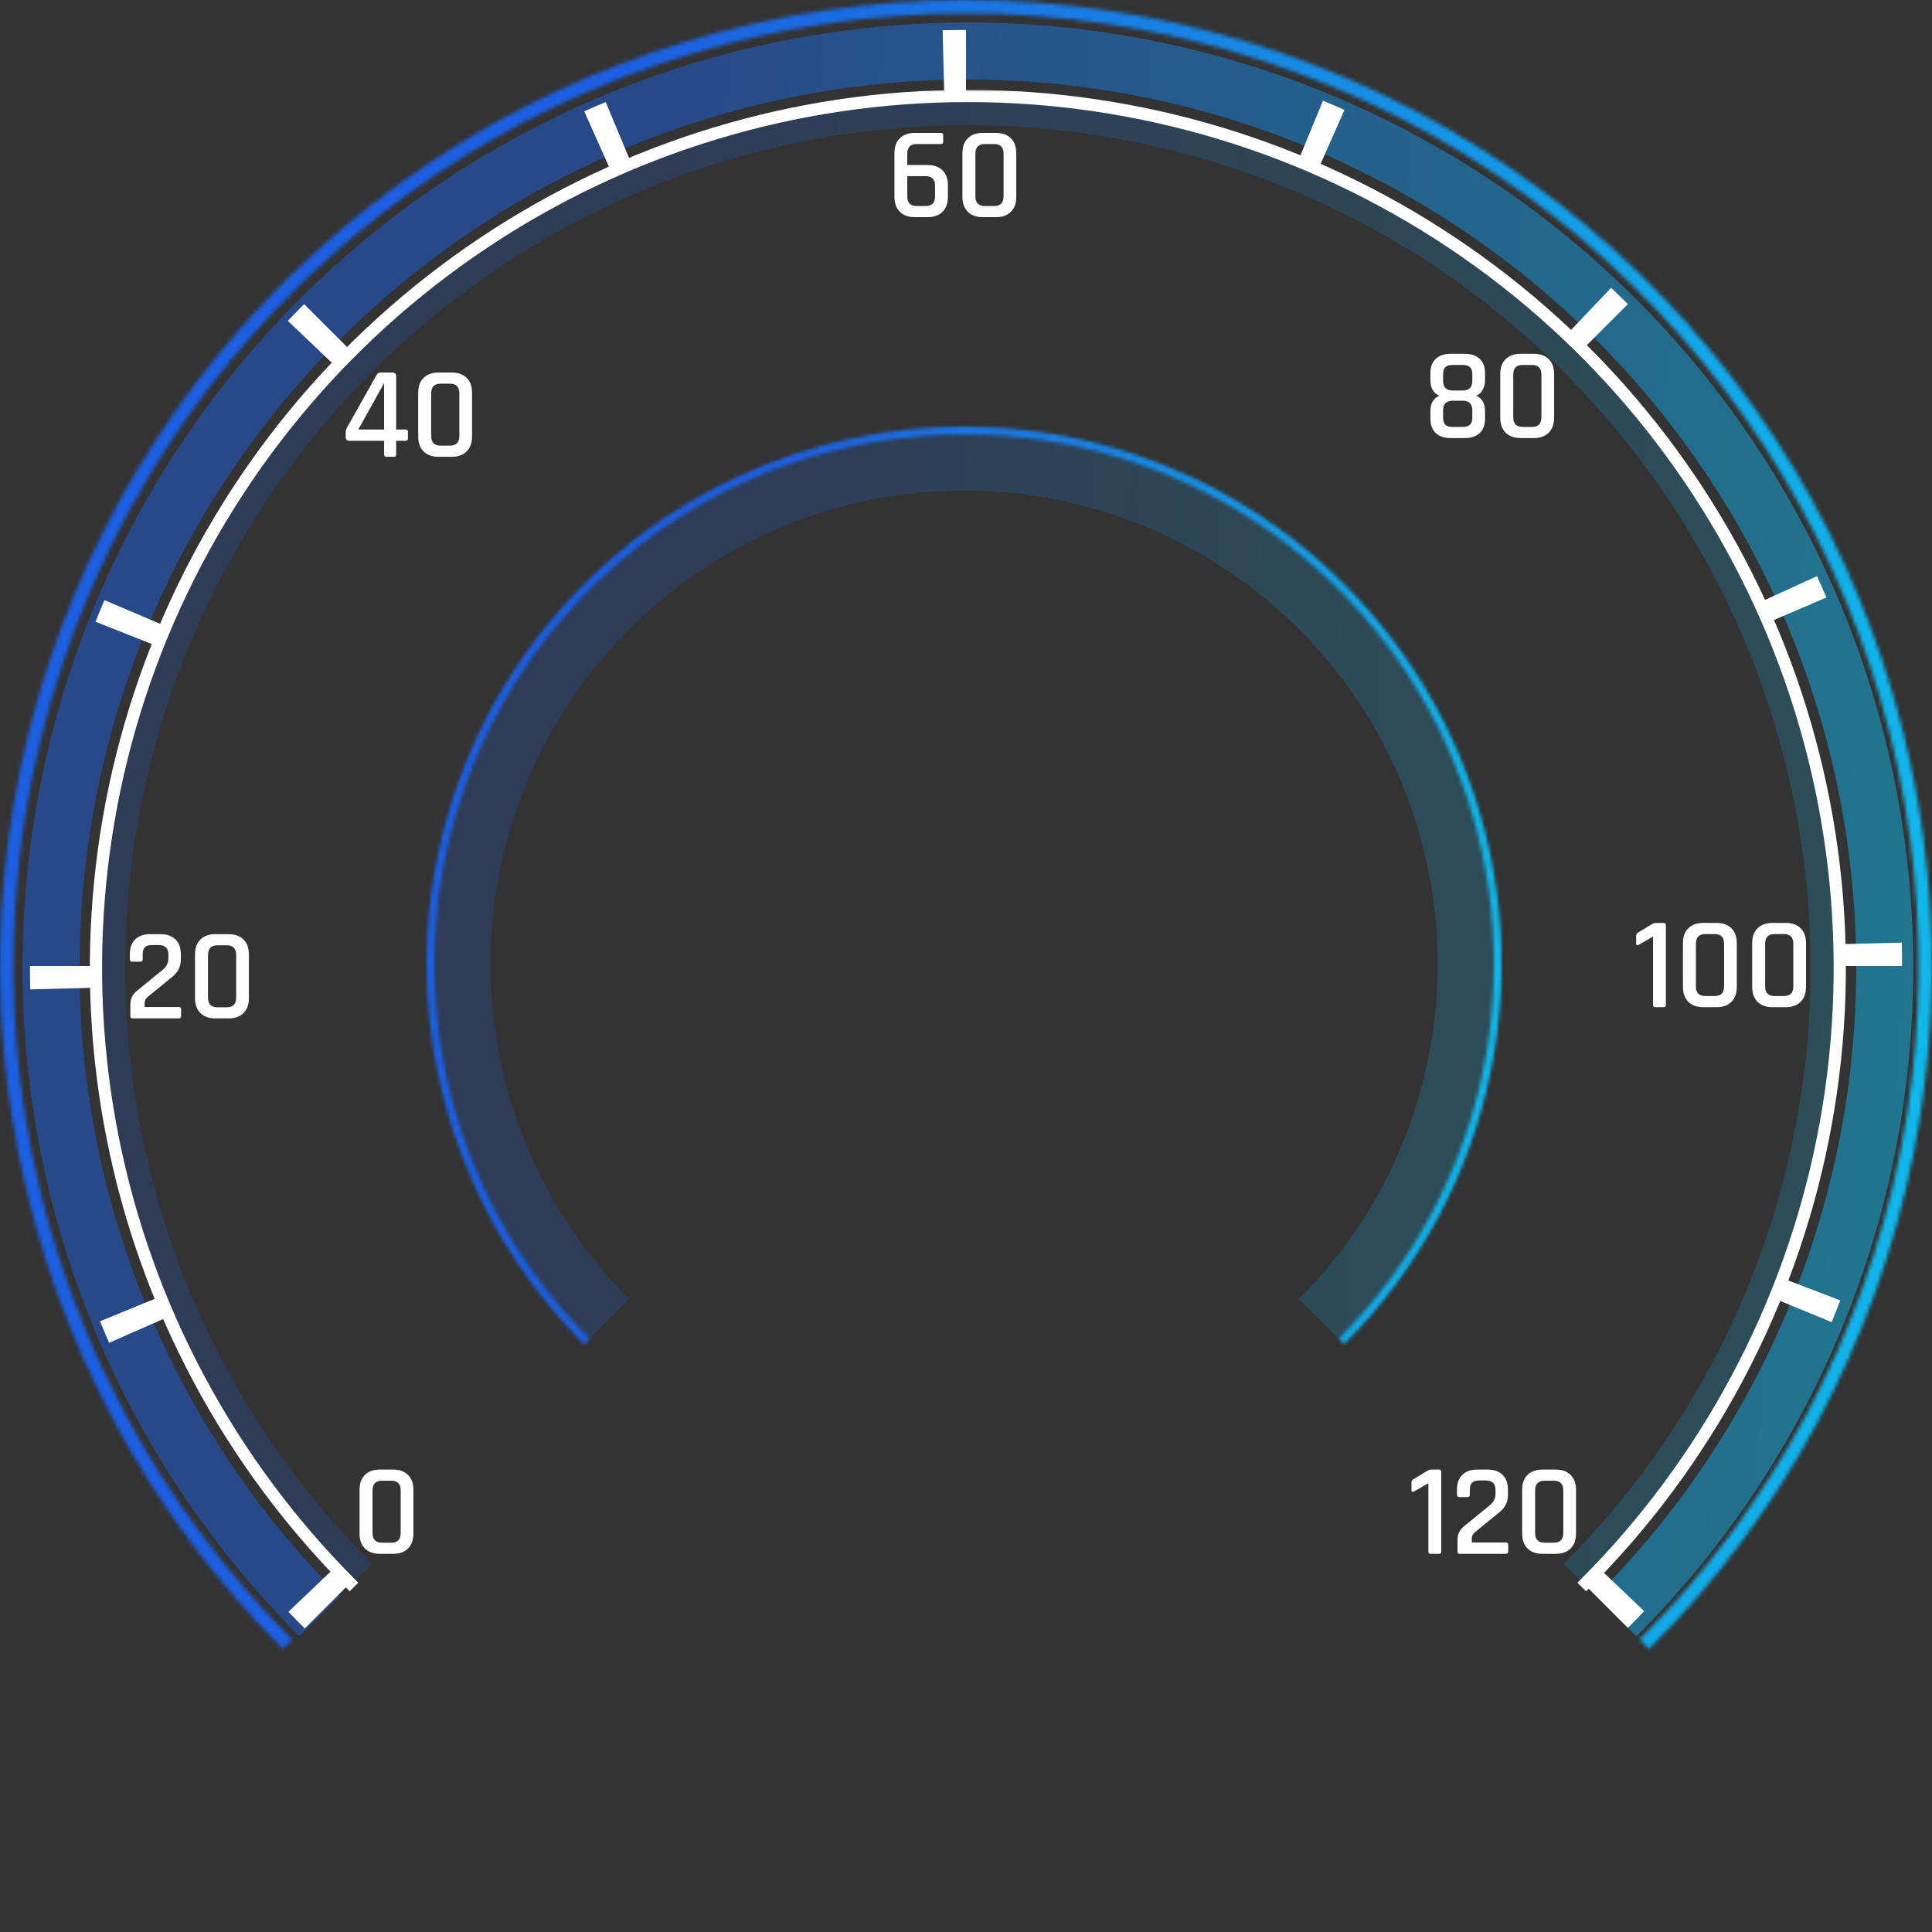 <svg width="516" height="516" viewBox="0 0 516 516" fill="none" xmlns="http://www.w3.org/2000/svg">
<rect x="0" y="0" width="516" height="516" fill="#333333" stroke="none"/>
<mask id="path-1-inside-1_4336_75273" fill="white">
<path d="M440.434 440.434C476.516 404.352 501.088 358.38 511.043 308.333C520.998 258.286 515.888 206.411 496.361 159.268C476.834 112.124 443.765 71.83 401.337 43.481C358.909 15.131 309.028 2.33174e-06 258 0C206.972 -2.33173e-06 157.091 15.131 114.663 43.481C72.235 71.83 39.166 112.124 19.639 159.268C0.112 206.411 -4.998 258.286 4.957 308.333C14.912 358.38 39.484 404.352 75.566 440.434L78.087 437.913C42.504 402.329 18.271 356.993 8.454 307.638C-1.363 258.282 3.675 207.124 22.933 160.632C42.19 114.14 74.802 74.403 116.644 46.445C158.485 18.487 207.678 3.565 258 3.565C308.322 3.565 357.515 18.487 399.356 46.445C441.198 74.403 473.81 114.14 493.067 160.632C512.325 207.124 517.363 258.282 507.546 307.638C497.729 356.993 473.496 402.329 437.913 437.913L440.434 440.434Z"/>
</mask>
<path d="M440.434 440.434C476.516 404.352 501.088 358.38 511.043 308.333C520.998 258.286 515.888 206.411 496.361 159.268C476.834 112.124 443.765 71.83 401.337 43.481C358.909 15.131 309.028 2.33174e-06 258 0C206.972 -2.33173e-06 157.091 15.131 114.663 43.481C72.235 71.83 39.166 112.124 19.639 159.268C0.112 206.411 -4.998 258.286 4.957 308.333C14.912 358.38 39.484 404.352 75.566 440.434L78.087 437.913C42.504 402.329 18.271 356.993 8.454 307.638C-1.363 258.282 3.675 207.124 22.933 160.632C42.19 114.14 74.802 74.403 116.644 46.445C158.485 18.487 207.678 3.565 258 3.565C308.322 3.565 357.515 18.487 399.356 46.445C441.198 74.403 473.81 114.14 493.067 160.632C512.325 207.124 517.363 258.282 507.546 307.638C497.729 356.993 473.496 402.329 437.913 437.913L440.434 440.434Z" stroke="url(#paint0_linear_4336_75273)" stroke-width="4" mask="url(#path-1-inside-1_4336_75273)"/>
<path opacity="0.2" d="M358.97 358.97C379.039 338.901 392.706 313.332 398.243 285.495C403.78 257.659 400.938 228.806 390.077 202.585C379.216 176.364 360.823 153.952 337.224 138.184C313.626 122.416 285.882 114 257.5 114C229.118 114 201.374 122.416 177.776 138.184C154.177 153.952 135.784 176.364 124.923 202.585C114.062 228.806 111.22 257.659 116.757 285.495C122.294 313.332 135.961 338.901 156.03 358.97L168.061 346.939C150.372 329.25 138.325 306.712 133.444 282.176C128.564 257.64 131.069 232.208 140.642 209.096C150.216 185.984 166.428 166.229 187.228 152.331C208.029 138.432 232.483 131.014 257.5 131.014C282.517 131.014 306.971 138.432 327.772 152.331C348.572 166.229 364.784 185.984 374.358 209.096C383.931 232.208 386.436 257.64 381.556 282.176C376.675 306.712 364.628 329.25 346.939 346.939L358.97 358.97Z" fill="url(#paint1_linear_4336_75273)"/>
<mask id="path-3-inside-2_4336_75273" fill="white">
<path d="M358.97 358.97C379.039 338.901 392.706 313.332 398.243 285.495C403.78 257.659 400.938 228.806 390.077 202.585C379.216 176.364 360.823 153.952 337.224 138.184C313.626 122.416 285.882 114 257.5 114C229.118 114 201.374 122.416 177.776 138.184C154.177 153.952 135.784 176.364 124.923 202.585C114.062 228.806 111.22 257.659 116.757 285.495C122.294 313.332 135.961 338.901 156.03 358.97L157.432 357.568C137.641 337.776 124.163 312.56 118.702 285.109C113.242 257.657 116.044 229.203 126.755 203.344C137.466 177.485 155.605 155.383 178.877 139.833C202.15 124.283 229.511 115.983 257.5 115.983C285.489 115.983 312.85 124.283 336.123 139.833C359.395 155.383 377.534 177.485 388.245 203.344C398.956 229.203 401.758 257.657 396.298 285.109C390.837 312.56 377.359 337.776 357.568 357.568L358.97 358.97Z"/>
</mask>
<path d="M358.97 358.97C379.039 338.901 392.706 313.332 398.243 285.495C403.78 257.659 400.938 228.806 390.077 202.585C379.216 176.364 360.823 153.952 337.224 138.184C313.626 122.416 285.882 114 257.5 114C229.118 114 201.374 122.416 177.776 138.184C154.177 153.952 135.784 176.364 124.923 202.585C114.062 228.806 111.22 257.659 116.757 285.495C122.294 313.332 135.961 338.901 156.03 358.97L157.432 357.568C137.641 337.776 124.163 312.56 118.702 285.109C113.242 257.657 116.044 229.203 126.755 203.344C137.466 177.485 155.605 155.383 178.877 139.833C202.15 124.283 229.511 115.983 257.5 115.983C285.489 115.983 312.85 124.283 336.123 139.833C359.395 155.383 377.534 177.485 388.245 203.344C398.956 229.203 401.758 257.657 396.298 285.109C390.837 312.56 377.359 337.776 357.568 357.568L358.97 358.97Z" stroke="url(#paint2_linear_4336_75273)" stroke-width="2" mask="url(#path-3-inside-2_4336_75273)"/>
<path opacity="0.5" d="M437.044 437.044C472.357 401.732 496.406 356.741 506.148 307.76C515.891 258.78 510.891 208.011 491.78 161.872C472.668 115.734 440.305 76.299 398.781 48.554C357.258 20.809 308.44 6 258.5 6C208.56 6 159.742 20.809 118.219 48.554C76.695 76.299 44.332 115.734 25.22 161.872C6.109 208.011 1.109 258.78 10.852 307.76C20.595 356.741 44.643 401.732 79.956 437.044L90.733 426.267C57.552 393.086 34.955 350.81 25.801 304.787C16.646 258.763 21.344 211.058 39.302 167.705C57.26 124.352 87.669 87.297 126.686 61.227C165.703 35.157 211.575 21.242 258.5 21.242C305.425 21.242 351.297 35.157 390.314 61.227C429.331 87.297 459.741 124.352 477.698 167.705C495.656 211.058 500.354 258.763 491.199 304.787C482.045 350.81 459.448 393.086 426.267 426.267L437.044 437.044Z" fill="url(#paint3_linear_4336_75273)"/>
<path opacity="0.2" d="M423.609 423.609C456.265 390.954 478.504 349.348 487.513 304.054C496.523 258.759 491.899 211.81 474.226 169.143C456.553 126.477 426.625 90.009 388.226 64.352C349.827 38.694 304.682 25 258.5 25C212.318 25 167.173 38.694 128.774 64.352C90.376 90.009 60.447 126.477 42.774 169.143C25.101 211.81 20.477 258.759 29.487 304.054C38.496 349.348 60.735 390.954 93.391 423.609L99.351 417.649C67.875 386.172 46.439 346.068 37.755 302.409C29.07 258.75 33.527 213.496 50.562 172.369C67.597 131.243 96.445 96.092 133.458 71.361C170.47 46.63 213.985 33.43 258.5 33.43C303.015 33.43 346.53 46.63 383.542 71.361C420.555 96.092 449.403 131.243 466.438 172.369C483.473 213.496 487.93 258.75 479.246 302.409C470.561 346.068 449.125 386.172 417.649 417.649L423.609 423.609Z" fill="url(#paint4_linear_4336_75273)"/>
<mask id="path-6-outside-3_4336_75273" maskUnits="userSpaceOnUse" x="23" y="24" width="471" height="402" fill="black">
<rect fill="white" x="23" y="24" width="471" height="402"/>
<path d="M423.609 423.609C456.265 390.954 478.504 349.348 487.513 304.054C496.523 258.759 491.899 211.81 474.226 169.143C456.553 126.477 426.625 90.009 388.226 64.352C349.827 38.694 304.682 25 258.5 25C212.318 25 167.173 38.694 128.774 64.352C90.376 90.009 60.447 126.477 42.774 169.143C25.101 211.81 20.477 258.759 29.487 304.054C38.496 349.348 60.735 390.954 93.391 423.609L94.283 422.717C61.804 390.238 39.686 348.857 30.725 303.807C21.764 258.758 26.363 212.062 43.941 169.627C61.518 127.191 91.284 90.92 129.476 65.402C167.667 39.883 212.568 26.262 258.5 26.262C304.432 26.262 349.333 39.883 387.524 65.402C425.716 90.92 455.482 127.191 473.059 169.627C490.637 212.062 495.236 258.758 486.275 303.807C477.314 348.857 455.196 390.238 422.717 422.717L423.609 423.609Z"/>
</mask>
<path d="M423.609 423.609C456.265 390.954 478.504 349.348 487.513 304.054C496.523 258.759 491.899 211.81 474.226 169.143C456.553 126.477 426.625 90.009 388.226 64.352C349.827 38.694 304.682 25 258.5 25C212.318 25 167.173 38.694 128.774 64.352C90.376 90.009 60.447 126.477 42.774 169.143C25.101 211.81 20.477 258.759 29.487 304.054C38.496 349.348 60.735 390.954 93.391 423.609L94.283 422.717C61.804 390.238 39.686 348.857 30.725 303.807C21.764 258.758 26.363 212.062 43.941 169.627C61.518 127.191 91.284 90.92 129.476 65.402C167.667 39.883 212.568 26.262 258.5 26.262C304.432 26.262 349.333 39.883 387.524 65.402C425.716 90.92 455.482 127.191 473.059 169.627C490.637 212.062 495.236 258.758 486.275 303.807C477.314 348.857 455.196 390.238 422.717 422.717L423.609 423.609Z" fill="white"/>
<path d="M423.609 423.609C456.265 390.954 478.504 349.348 487.513 304.054C496.523 258.759 491.899 211.81 474.226 169.143C456.553 126.477 426.625 90.009 388.226 64.352C349.827 38.694 304.682 25 258.5 25C212.318 25 167.173 38.694 128.774 64.352C90.376 90.009 60.447 126.477 42.774 169.143C25.101 211.81 20.477 258.759 29.487 304.054C38.496 349.348 60.735 390.954 93.391 423.609L94.283 422.717C61.804 390.238 39.686 348.857 30.725 303.807C21.764 258.758 26.363 212.062 43.941 169.627C61.518 127.191 91.284 90.92 129.476 65.402C167.667 39.883 212.568 26.262 258.5 26.262C304.432 26.262 349.333 39.883 387.524 65.402C425.716 90.92 455.482 127.191 473.059 169.627C490.637 212.062 495.236 258.758 486.275 303.807C477.314 348.857 455.196 390.238 422.717 422.717L423.609 423.609Z" stroke="white" stroke-width="2" mask="url(#path-6-outside-3_4336_75273)"/>
<path d="M434.777 434.777C436.248 433.305 437.702 431.815 439.136 430.307L427.05 418.81C425.711 420.217 424.355 421.608 422.981 422.981L434.777 434.777Z" fill="white"/>
<path d="M77.027 430.478C78.463 431.985 79.918 433.474 81.391 434.944L93.175 423.137C91.8 421.765 90.442 420.376 89.102 418.97L77.027 430.478Z" fill="white"/>
<path d="M8 258C8 260.081 8.026 262.163 8.078 264.243L24.754 263.827C24.706 261.885 24.681 259.942 24.681 258H8Z" fill="white"/>
<path d="M258 8C255.919 8 253.837 8.026 251.757 8.078L252.173 24.754C254.115 24.706 256.058 24.681 258 24.681V8Z" fill="white"/>
<path d="M508 258C508 255.919 507.974 253.837 507.922 251.757L491.246 252.173C491.295 254.115 491.319 256.058 491.319 258H508Z" fill="white"/>
<path d="M434.777 81.223C433.305 79.752 431.815 78.298 430.307 76.864L418.81 88.95C420.217 90.289 421.608 91.645 422.981 93.019L434.777 81.223Z" fill="white"/>
<path d="M81.223 81.223C79.752 82.695 78.298 84.185 76.864 85.693L88.95 97.19C90.289 95.783 91.645 94.392 93.019 93.019L81.223 81.223Z" fill="white"/>
<path d="M161.773 27.261C159.852 28.062 157.941 28.887 156.041 29.736L162.844 44.967C164.618 44.175 166.401 43.405 168.194 42.657L161.773 27.261Z" fill="white"/>
<path d="M26.708 352.889C27.498 354.815 28.312 356.73 29.15 358.635L44.42 351.921C43.638 350.142 42.878 348.355 42.141 346.558L26.708 352.889Z" fill="white"/>
<path d="M27.886 160.289C27.073 162.204 26.283 164.13 25.518 166.066L41.03 172.2C41.744 170.394 42.481 168.596 43.24 166.808L27.886 160.289Z" fill="white"/>
<path d="M359.088 29.349C357.185 28.508 355.271 27.69 353.347 26.896L346.985 42.316C348.78 43.057 350.567 43.821 352.343 44.606L359.088 29.349Z" fill="white"/>
<path d="M487.812 159.579C486.992 157.666 486.149 155.763 485.282 153.871L470.117 160.819C470.926 162.585 471.713 164.361 472.477 166.147L487.812 159.579Z" fill="white"/>
<path d="M489.2 353.115C489.991 351.19 490.759 349.255 491.503 347.311L475.922 341.352C475.228 343.166 474.512 344.972 473.773 346.768L489.2 353.115Z" fill="white"/>
<path d="M102.015 412.025H104.5C106.18 412.025 107.02 411.162 107.02 409.435V398.06C107.02 396.333 106.18 395.47 104.5 395.47H102.015C100.335 395.47 99.495 396.333 99.495 398.06V409.435C99.495 411.162 100.335 412.025 102.015 412.025ZM104.99 415H101.49C99.763 415 98.422 414.522 97.465 413.565C96.508 412.608 96.03 411.278 96.03 409.575V397.92C96.03 396.193 96.508 394.863 97.465 393.93C98.422 392.973 99.763 392.495 101.49 392.495H104.99C106.693 392.495 108.023 392.973 108.98 393.93C109.937 394.863 110.415 396.193 110.415 397.92V409.575C110.415 411.278 109.937 412.608 108.98 413.565C108.023 414.522 106.693 415 104.99 415Z" fill="white"/>
<path d="M34.82 271.405V268.185C34.82 266.738 35.438 265.525 36.675 264.545L43.29 259.155C44.41 258.268 44.97 257.242 44.97 256.075V254.92C44.97 253.24 44.095 252.4 42.345 252.4H40.63C39.743 252.4 39.102 252.598 38.705 252.995C38.308 253.392 38.11 254.033 38.11 254.92V256.215C38.11 256.635 37.912 256.845 37.515 256.845H35.275C34.878 256.845 34.68 256.635 34.68 256.215V254.85C34.68 253.147 35.158 251.828 36.115 250.895C37.072 249.962 38.413 249.495 40.14 249.495H42.87C44.573 249.495 45.903 249.962 46.86 250.895C47.817 251.828 48.295 253.147 48.295 254.85V256.285C48.295 258.105 47.583 259.598 46.16 260.765L39.44 266.26C38.903 266.703 38.635 267.228 38.635 267.835V268.955H47.735C48.155 268.955 48.365 269.153 48.365 269.55V271.405C48.365 271.802 48.155 272 47.735 272H35.45C35.03 272 34.82 271.802 34.82 271.405ZM58.071 269.025H60.556C62.236 269.025 63.076 268.162 63.076 266.435V255.06C63.076 253.333 62.236 252.47 60.556 252.47H58.071C56.391 252.47 55.551 253.333 55.551 255.06V266.435C55.551 268.162 56.391 269.025 58.071 269.025ZM61.046 272H57.546C55.819 272 54.477 271.522 53.521 270.565C52.564 269.608 52.086 268.278 52.086 266.575V254.92C52.086 253.193 52.564 251.863 53.521 250.93C54.477 249.973 55.819 249.495 57.546 249.495H61.046C62.749 249.495 64.079 249.973 65.036 250.93C65.992 251.863 66.471 253.193 66.471 254.92V266.575C66.471 268.278 65.992 269.608 65.036 270.565C64.079 271.522 62.749 272 61.046 272Z" fill="white"/>
<path d="M102.585 114.72V102.33L95.69 114.72H102.585ZM105.245 122H103.18C102.783 122 102.585 121.802 102.585 121.405V117.73H93.345C92.668 117.73 92.33 117.392 92.33 116.715V115.63C92.33 115.117 92.435 114.662 92.645 114.265L100.45 100.37C100.637 100.02 100.812 99.787 100.975 99.67C101.138 99.553 101.383 99.495 101.71 99.495H104.79C105.467 99.495 105.805 99.833 105.805 100.51V114.72H108.36C108.757 114.72 108.955 114.918 108.955 115.315V117.065C108.955 117.508 108.757 117.73 108.36 117.73H105.805V121.405C105.805 121.802 105.618 122 105.245 122ZM117.677 119.025H120.162C121.842 119.025 122.682 118.162 122.682 116.435V105.06C122.682 103.333 121.842 102.47 120.162 102.47H117.677C115.997 102.47 115.157 103.333 115.157 105.06V116.435C115.157 118.162 115.997 119.025 117.677 119.025ZM120.652 122H117.152C115.425 122 114.084 121.522 113.127 120.565C112.17 119.608 111.692 118.278 111.692 116.575V104.92C111.692 103.193 112.17 101.863 113.127 100.93C114.084 99.973 115.425 99.495 117.152 99.495H120.652C122.355 99.495 123.685 99.973 124.642 100.93C125.599 101.863 126.077 103.193 126.077 104.92V116.575C126.077 118.278 125.599 119.608 124.642 120.565C123.685 121.522 122.355 122 120.652 122Z" fill="white"/>
<path d="M244.84 55.025H247.22C248.9 55.025 249.74 54.162 249.74 52.435V49.635C249.74 47.908 248.9 47.045 247.22 47.045H242.32V52.435C242.32 54.162 243.16 55.025 244.84 55.025ZM247.71 58H244.35C242.623 58 241.282 57.522 240.325 56.565C239.368 55.608 238.89 54.278 238.89 52.575V40.92C238.89 39.193 239.368 37.863 240.325 36.93C241.282 35.973 242.623 35.495 244.35 35.495H251.315C251.712 35.495 251.91 35.693 251.91 36.09V37.91C251.91 38.283 251.712 38.47 251.315 38.47H244.84C243.16 38.47 242.32 39.333 242.32 41.06V44.07H247.71C249.437 44.07 250.778 44.548 251.735 45.505C252.692 46.438 253.17 47.768 253.17 49.495V52.575C253.17 54.278 252.692 55.608 251.735 56.565C250.778 57.522 249.437 58 247.71 58ZM263.028 55.025H265.513C267.193 55.025 268.033 54.162 268.033 52.435V41.06C268.033 39.333 267.193 38.47 265.513 38.47H263.028C261.348 38.47 260.508 39.333 260.508 41.06V52.435C260.508 54.162 261.348 55.025 263.028 55.025ZM266.003 58H262.503C260.776 58 259.434 57.522 258.478 56.565C257.521 55.608 257.043 54.278 257.043 52.575V40.92C257.043 39.193 257.521 37.863 258.478 36.93C259.434 35.973 260.776 35.495 262.503 35.495H266.003C267.706 35.495 269.036 35.973 269.993 36.93C270.949 37.863 271.428 39.193 271.428 40.92V52.575C271.428 54.278 270.949 55.608 269.993 56.565C269.036 57.522 267.706 58 266.003 58Z" fill="white"/>
<path d="M387.945 114.025H390.71C391.573 114.025 392.203 113.827 392.6 113.43C393.02 113.033 393.23 112.403 393.23 111.54V109.65C393.23 107.9 392.39 107.025 390.71 107.025H387.945C386.265 107.025 385.425 107.9 385.425 109.65V111.54C385.425 112.403 385.623 113.033 386.02 113.43C386.44 113.827 387.082 114.025 387.945 114.025ZM387.945 104.295H390.71C392.39 104.295 393.23 103.42 393.23 101.67V99.955C393.23 99.092 393.02 98.462 392.6 98.065C392.203 97.668 391.573 97.47 390.71 97.47H387.945C387.082 97.47 386.44 97.668 386.02 98.065C385.623 98.462 385.425 99.092 385.425 99.955V101.67C385.425 103.42 386.265 104.295 387.945 104.295ZM391.2 117H387.49C385.763 117 384.422 116.557 383.465 115.67C382.508 114.783 382.03 113.488 382.03 111.785V109.895C382.03 107.748 382.835 106.348 384.445 105.695C382.835 105.042 382.03 103.63 382.03 101.46V99.675C382.03 97.995 382.508 96.712 383.465 95.825C384.422 94.938 385.763 94.495 387.49 94.495H391.2C392.927 94.495 394.257 94.938 395.19 95.825C396.147 96.712 396.625 97.995 396.625 99.675V101.46C396.625 102.533 396.403 103.443 395.96 104.19C395.54 104.937 394.968 105.438 394.245 105.695C395.832 106.325 396.625 107.737 396.625 109.93V111.785C396.625 113.488 396.147 114.783 395.19 115.67C394.257 116.557 392.927 117 391.2 117ZM406.677 114.025H409.162C410.842 114.025 411.682 113.162 411.682 111.435V100.06C411.682 98.333 410.842 97.47 409.162 97.47H406.677C404.997 97.47 404.157 98.333 404.157 100.06V111.435C404.157 113.162 404.997 114.025 406.677 114.025ZM409.652 117H406.152C404.425 117 403.084 116.522 402.127 115.565C401.17 114.608 400.692 113.278 400.692 111.575V99.92C400.692 98.193 401.17 96.863 402.127 95.93C403.084 94.973 404.425 94.495 406.152 94.495H409.652C411.355 94.495 412.685 94.973 413.642 95.93C414.599 96.863 415.077 98.193 415.077 99.92V111.575C415.077 113.278 414.599 114.608 413.642 115.565C412.685 116.522 411.355 117 409.652 117Z" fill="white"/>
<path d="M436.98 251.99V249.925C436.98 249.552 437.143 249.272 437.47 249.085L441.11 246.88C441.553 246.623 441.927 246.495 442.23 246.495H444.33C444.727 246.495 444.925 246.693 444.925 247.09V268.405C444.925 268.802 444.738 269 444.365 269H442.09C441.693 269 441.495 268.802 441.495 268.405V250.135L437.68 252.34C437.213 252.55 436.98 252.433 436.98 251.99ZM455.465 266.025H457.95C459.63 266.025 460.47 265.162 460.47 263.435V252.06C460.47 250.333 459.63 249.47 457.95 249.47H455.465C453.785 249.47 452.945 250.333 452.945 252.06V263.435C452.945 265.162 453.785 266.025 455.465 266.025ZM458.44 269H454.94C453.214 269 451.872 268.522 450.915 267.565C449.959 266.608 449.48 265.278 449.48 263.575V251.92C449.48 250.193 449.959 248.863 450.915 247.93C451.872 246.973 453.214 246.495 454.94 246.495H458.44C460.144 246.495 461.474 246.973 462.43 247.93C463.387 248.863 463.865 250.193 463.865 251.92V263.575C463.865 265.278 463.387 266.608 462.43 267.565C461.474 268.522 460.144 269 458.44 269ZM473.956 266.025H476.441C478.121 266.025 478.961 265.162 478.961 263.435V252.06C478.961 250.333 478.121 249.47 476.441 249.47H473.956C472.276 249.47 471.436 250.333 471.436 252.06V263.435C471.436 265.162 472.276 266.025 473.956 266.025ZM476.931 269H473.431C471.705 269 470.363 268.522 469.406 267.565C468.45 266.608 467.971 265.278 467.971 263.575V251.92C467.971 250.193 468.45 248.863 469.406 247.93C470.363 246.973 471.705 246.495 473.431 246.495H476.931C478.635 246.495 479.965 246.973 480.921 247.93C481.878 248.863 482.356 250.193 482.356 251.92V263.575C482.356 265.278 481.878 266.608 480.921 267.565C479.965 268.522 478.635 269 476.931 269Z" fill="white"/>
<path d="M376.98 397.99V395.925C376.98 395.552 377.143 395.272 377.47 395.085L381.11 392.88C381.553 392.623 381.927 392.495 382.23 392.495H384.33C384.727 392.495 384.925 392.693 384.925 393.09V414.405C384.925 414.802 384.738 415 384.365 415H382.09C381.693 415 381.495 414.802 381.495 414.405V396.135L377.68 398.34C377.213 398.55 376.98 398.433 376.98 397.99ZM389.27 414.405V411.185C389.27 409.738 389.889 408.525 391.125 407.545L397.74 402.155C398.86 401.268 399.42 400.242 399.42 399.075V397.92C399.42 396.24 398.545 395.4 396.795 395.4H395.08C394.194 395.4 393.552 395.598 393.155 395.995C392.759 396.392 392.56 397.033 392.56 397.92V399.215C392.56 399.635 392.362 399.845 391.965 399.845H389.725C389.329 399.845 389.13 399.635 389.13 399.215V397.85C389.13 396.147 389.609 394.828 390.565 393.895C391.522 392.962 392.864 392.495 394.59 392.495H397.32C399.024 392.495 400.354 392.962 401.31 393.895C402.267 394.828 402.745 396.147 402.745 397.85V399.285C402.745 401.105 402.034 402.598 400.61 403.765L393.89 409.26C393.354 409.703 393.085 410.228 393.085 410.835V411.955H402.185C402.605 411.955 402.815 412.153 402.815 412.55V414.405C402.815 414.802 402.605 415 402.185 415H389.9C389.48 415 389.27 414.802 389.27 414.405ZM412.521 412.025H415.006C416.686 412.025 417.526 411.162 417.526 409.435V398.06C417.526 396.333 416.686 395.47 415.006 395.47H412.521C410.841 395.47 410.001 396.333 410.001 398.06V409.435C410.001 411.162 410.841 412.025 412.521 412.025ZM415.496 415H411.996C410.269 415 408.928 414.522 407.971 413.565C407.014 412.608 406.536 411.278 406.536 409.575V397.92C406.536 396.193 407.014 394.863 407.971 393.93C408.928 392.973 410.269 392.495 411.996 392.495H415.496C417.199 392.495 418.529 392.973 419.486 393.93C420.443 394.863 420.921 396.193 420.921 397.92V409.575C420.921 411.278 420.443 412.608 419.486 413.565C418.529 414.522 417.199 415 415.496 415Z" fill="white"/>
<defs>
<linearGradient id="paint0_linear_4336_75273" x1="169.443" y1="-0.981" x2="569.203" y2="19.111" gradientUnits="userSpaceOnUse">
<stop stop-color="#1C5FE2"/>
<stop offset="1" stop-color="#0FC2EB"/>
</linearGradient>
<linearGradient id="paint1_linear_4336_75273" x1="208.245" y1="113.455" x2="430.592" y2="124.63" gradientUnits="userSpaceOnUse">
<stop stop-color="#1C5FE2"/>
<stop offset="1" stop-color="#0FC2EB"/>
</linearGradient>
<linearGradient id="paint2_linear_4336_75273" x1="208.245" y1="113.455" x2="430.592" y2="124.63" gradientUnits="userSpaceOnUse">
<stop stop-color="#1C5FE2"/>
<stop offset="1" stop-color="#0FC2EB"/>
</linearGradient>
<linearGradient id="paint3_linear_4336_75273" x1="171.831" y1="5.04" x2="563.069" y2="24.704" gradientUnits="userSpaceOnUse">
<stop stop-color="#1C5FE2"/>
<stop offset="1" stop-color="#0FC2EB"/>
</linearGradient>
<linearGradient id="paint4_linear_4336_75273" x1="178.353" y1="24.112" x2="540.151" y2="42.296" gradientUnits="userSpaceOnUse">
<stop stop-color="#1C5FE2"/>
<stop offset="1" stop-color="#0FC2EB"/>
</linearGradient>
</defs>
</svg>
